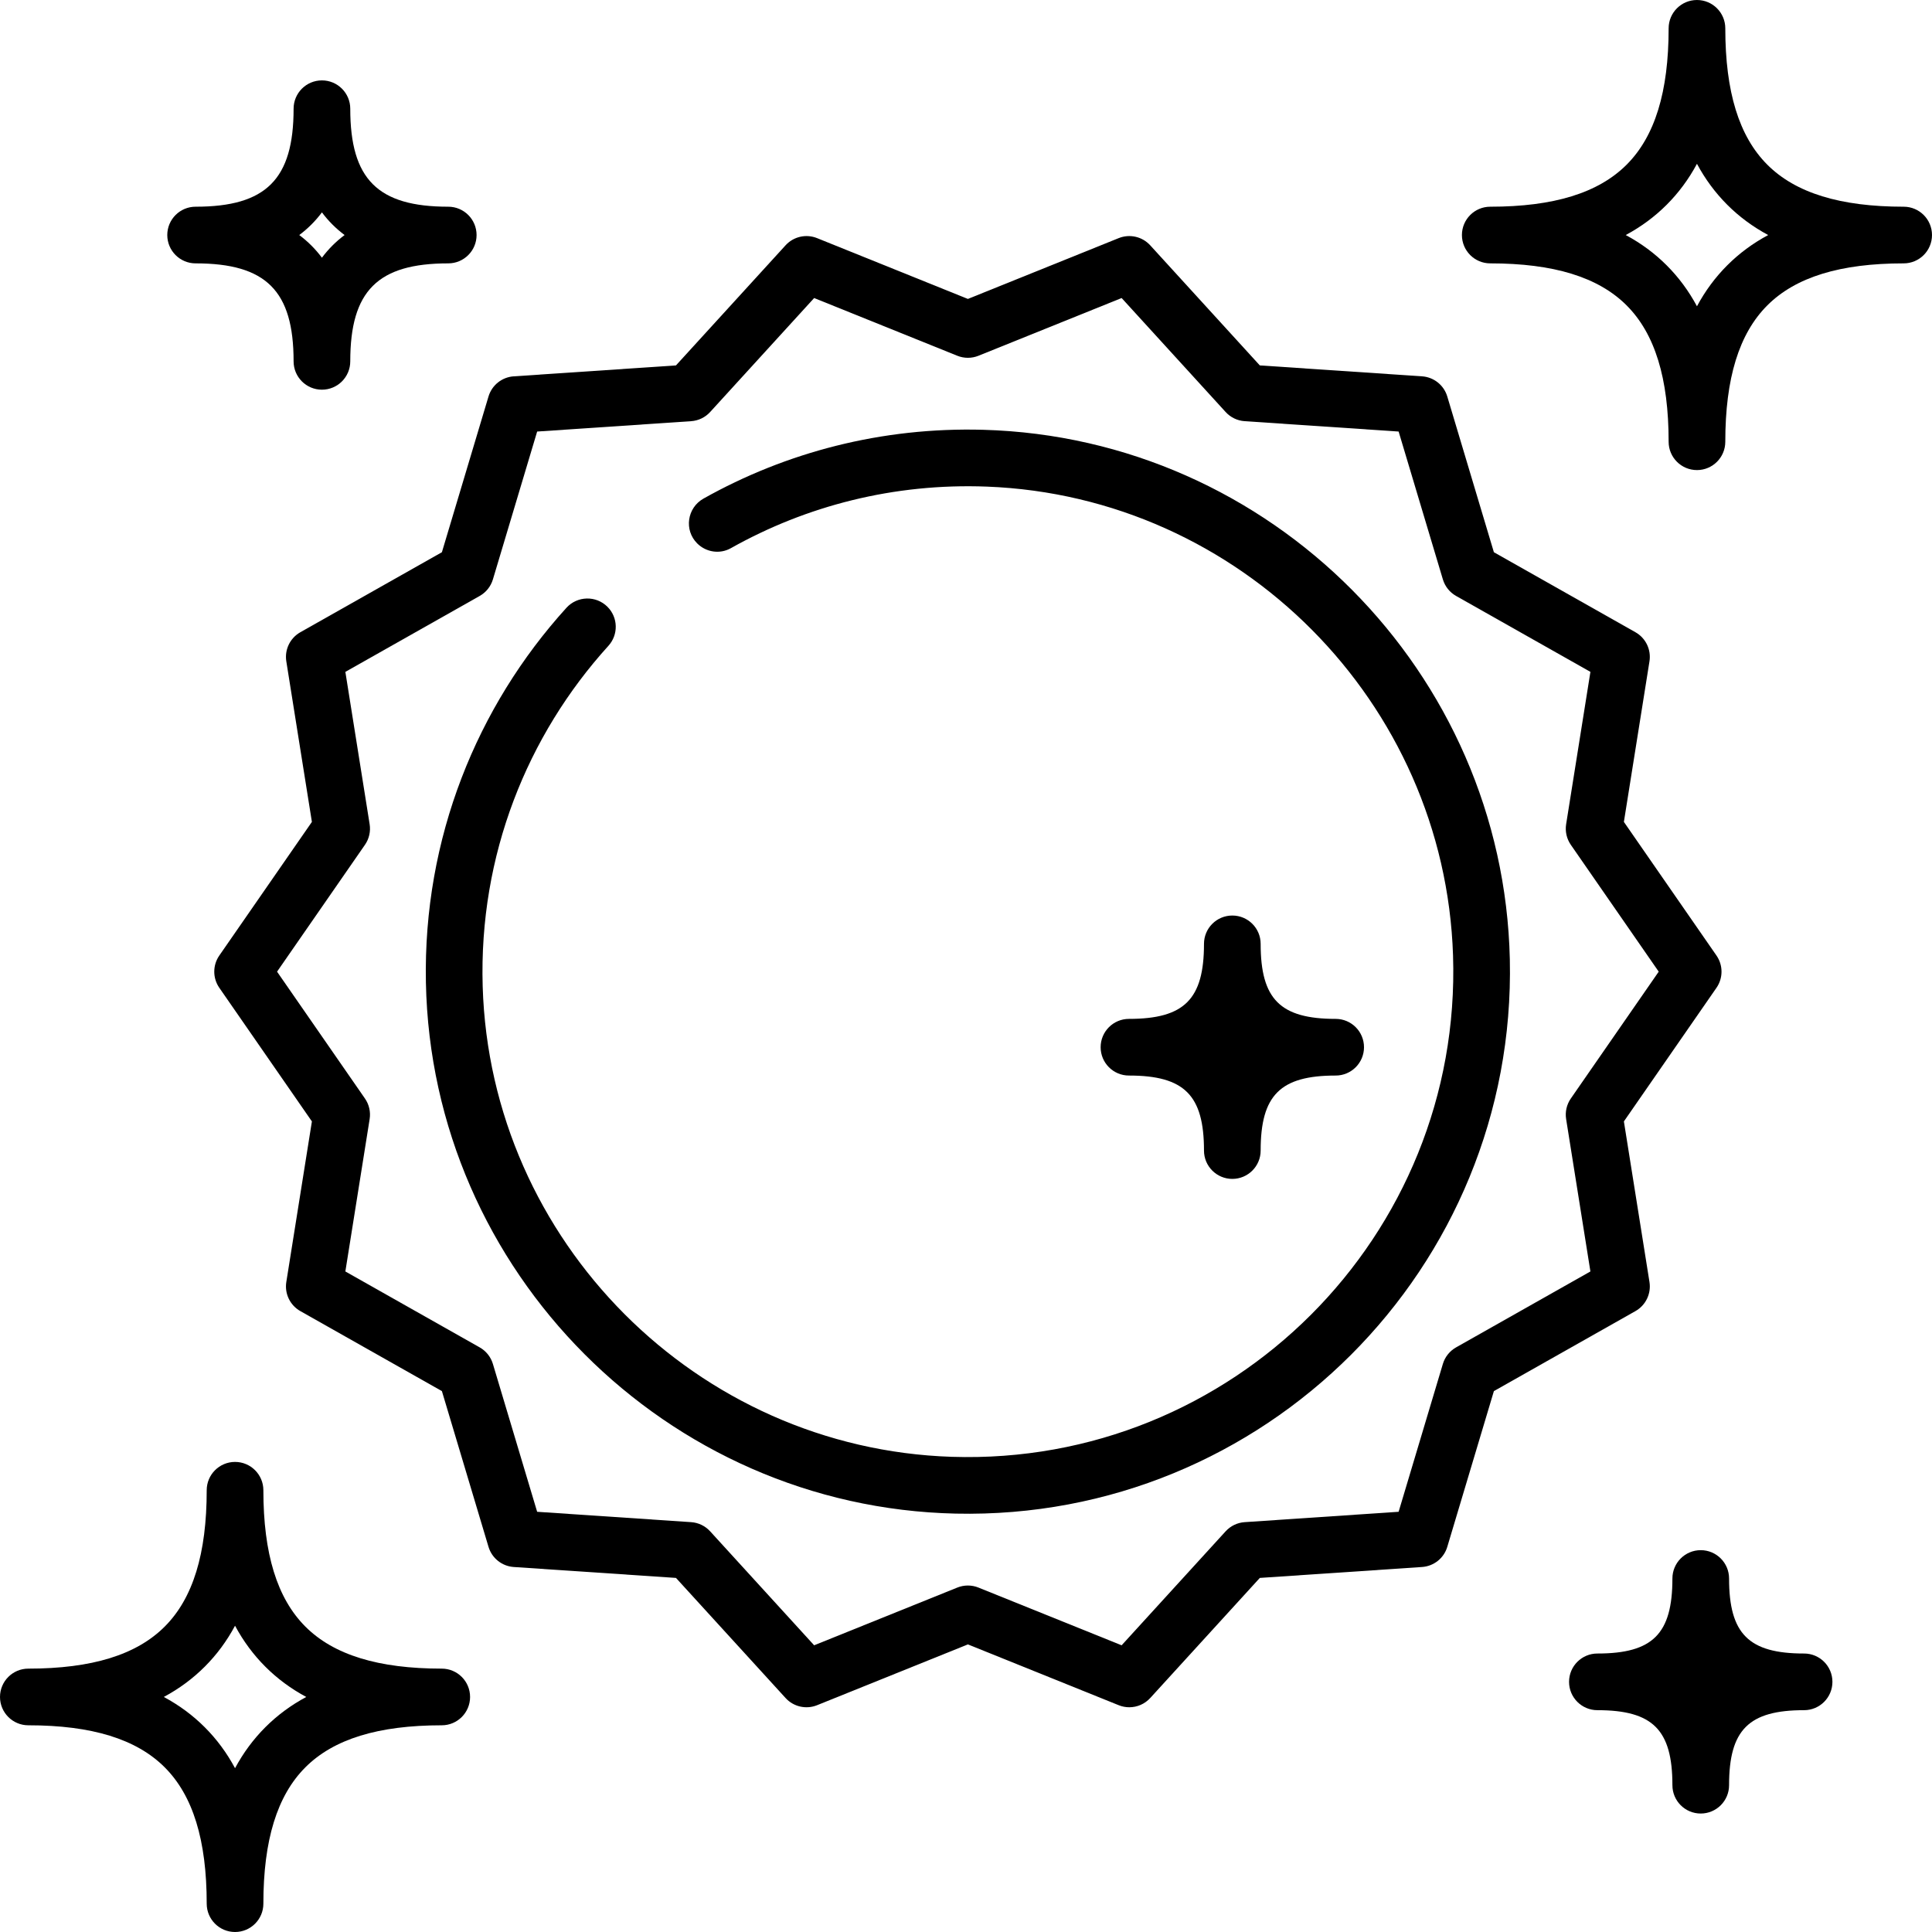 <?xml version="1.0" encoding="iso-8859-1"?>
<!-- Generator: Adobe Illustrator 19.0.0, SVG Export Plug-In . SVG Version: 6.00 Build 0)  -->
<svg version="1.1" id="Capa_1" xmlns="http://www.w3.org/2000/svg" xmlns:xlink="http://www.w3.org/1999/xlink" x="0px" y="0px"
	 viewBox="0 0 512 512" style="enable-background:new 0 0 512 512;" xml:space="preserve">
<g>
	<g>
		<path d="M454.883,253.226l-24.537-35.412l6.78-42.551c0.494-3.097-0.99-6.175-3.721-7.717l-37.51-21.199l-12.352-41.276
			c-0.898-3-3.564-5.129-6.689-5.339l-42.99-2.893L304.818,65.01c-2.114-2.317-5.444-3.076-8.354-1.903l-39.964,16.114
			l-39.965-16.114c-2.909-1.174-6.241-0.413-8.354,1.903l-29.044,31.829l-42.989,2.893c-3.125,0.21-5.791,2.338-6.689,5.339
			l-12.353,41.276l-37.51,21.199c-2.731,1.544-4.214,4.621-3.721,7.717l6.78,42.551L58.12,253.226c-1.782,2.572-1.782,5.981,0,8.552
			l24.537,35.412l-6.78,42.551c-0.494,3.097,0.99,6.175,3.721,7.717l37.51,21.199l12.353,41.276c0.898,3,3.564,5.129,6.689,5.339
			l42.99,2.893l29.045,31.829c2.113,2.317,5.445,3.075,8.354,1.903l39.965-16.114l39.965,16.114
			c0.911,0.367,1.863,0.545,2.806,0.545c2.069,0,4.096-0.856,5.548-2.448l29.044-31.829l42.99-2.894
			c3.125-0.21,5.791-2.338,6.689-5.339l12.352-41.276l37.51-21.199c2.729-1.542,4.213-4.62,3.719-7.716l-6.78-42.551l24.537-35.412
			C456.665,259.206,456.665,255.798,454.883,253.226z M416.284,291.116c-1.103,1.591-1.548,3.546-1.243,5.458l6.434,40.377
			l-35.6,20.12c-1.689,0.954-2.942,2.525-3.499,4.384l-11.727,39.184l-40.804,2.747c-1.931,0.13-3.737,1.001-5.042,2.431
			l-27.561,30.203l-37.935-15.295c-1.802-0.727-3.814-0.727-5.615,0l-37.935,15.295l-27.561-30.204
			c-1.304-1.43-3.11-2.301-5.042-2.431l-40.803-2.746l-11.727-39.184c-0.557-1.858-1.81-3.43-3.499-4.384l-35.601-20.12
			l6.435-40.377c0.304-1.911-0.141-3.866-1.243-5.458l-23.292-33.615l23.292-33.615c1.103-1.591,1.548-3.546,1.243-5.458
			l-6.434-40.377l35.601-20.12c1.689-0.954,2.942-2.525,3.499-4.384l11.727-39.184l40.804-2.747c1.931-0.13,3.737-1.001,5.042-2.431
			l27.561-30.203l37.935,15.295c1.802,0.727,3.814,0.727,5.615,0l37.935-15.295l27.561,30.204c1.304,1.43,3.11,2.3,5.042,2.431
			l40.803,2.746l11.727,39.184c0.557,1.858,1.81,3.43,3.499,4.384l35.601,20.12l-6.435,40.377c-0.304,1.911,0.141,3.866,1.243,5.458
			l23.291,33.615L416.284,291.116z"/>
	</g>
</g>
<g>
	<g>
		<path d="M400.121,254.244c-1.695-76.178-63.364-138.214-139.533-140.343c-26.948-0.753-52.301,5.966-74.146,18.224
			c-4.357,2.445-5.214,8.349-1.681,11.882l0.001,0.001c2.36,2.36,6.009,2.906,8.917,1.271
			c19.958-11.218,43.188-17.272,67.874-16.321c67.096,2.586,121.319,57.135,123.517,124.246
			c2.435,74.313-58.532,135.289-132.842,132.868c-67.55-2.199-122.308-57.128-124.311-124.684
			c-1.029-34.721,11.785-66.502,33.317-90.235c2.689-2.964,2.584-7.512-0.246-10.342c-3.033-3.033-7.992-2.914-10.875,0.262
			c-23.735,26.161-37.984,61.078-37.243,99.267c1.488,76.655,63.741,139.087,140.392,140.783
			C335.038,402.933,401.941,336.023,400.121,254.244z"/>
	</g>
</g>
<g>
	<g>
		<path d="M504.492,54.78c-16.823,0-28.643-3.643-36.136-11.135c-7.492-7.493-11.135-19.313-11.135-36.136
			c0-4.147-3.362-7.508-7.508-7.508s-7.508,3.362-7.508,7.508c0,16.823-3.643,28.643-11.135,36.136
			c-7.493,7.492-19.313,11.135-36.137,11.135c-4.147,0-7.508,3.362-7.508,7.508c0,4.146,3.362,7.508,7.508,7.508
			c16.823,0,28.643,3.643,36.137,11.135c7.492,7.493,11.135,19.313,11.135,36.137c0,4.147,3.362,7.508,7.508,7.508
			s7.508-3.362,7.508-7.508c0-16.823,3.643-28.643,11.135-36.137c7.493-7.492,19.313-11.135,36.136-11.135
			c4.147,0,7.508-3.362,7.508-7.508C512,58.142,508.639,54.78,504.492,54.78z M457.738,70.314
			c-3.165,3.165-5.837,6.773-8.026,10.851c-2.188-4.077-4.86-7.685-8.026-10.851s-6.773-5.837-10.851-8.026
			c4.078-2.188,7.685-4.86,10.851-8.026s5.837-6.773,8.026-10.851c2.188,4.077,4.86,7.685,8.026,10.851
			c3.165,3.165,6.773,5.837,10.851,8.026C464.511,64.477,460.902,67.148,457.738,70.314z"/>
	</g>
</g>
<g>
	<g>
		<path d="M117.068,442.204c-16.823,0-28.643-3.643-36.137-11.135c-7.492-7.493-11.135-19.313-11.135-36.137
			c0-4.147-3.362-7.508-7.508-7.508c-4.147,0-7.508,3.362-7.508,7.508c0,16.823-3.643,28.643-11.135,36.137
			c-7.493,7.493-19.313,11.135-36.136,11.135c-4.147,0-7.508,3.362-7.508,7.508s3.362,7.508,7.508,7.508
			c16.823,0,28.643,3.643,36.136,11.135c7.492,7.493,11.135,19.313,11.135,36.137c0,4.147,3.362,7.508,7.508,7.508
			c4.146,0,7.508-3.362,7.508-7.508c0-16.823,3.643-28.643,11.135-36.136c7.493-7.492,19.313-11.135,36.137-11.135
			c4.147,0,7.508-3.362,7.508-7.508S121.216,442.204,117.068,442.204z M70.314,457.738c-3.165,3.165-5.837,6.773-8.026,10.851
			c-2.188-4.077-4.86-7.685-8.026-10.851c-3.165-3.165-6.773-5.837-10.851-8.026c4.077-2.188,7.685-4.86,10.851-8.026
			s5.837-6.773,8.026-10.851c2.188,4.078,4.86,7.685,8.026,10.851s6.773,5.837,10.851,8.026
			C77.087,451.9,73.478,454.572,70.314,457.738z"/>
	</g>
</g>
<g>
	<g>
		<path d="M118.79,54.78c-18.687,0-25.968-7.281-25.968-25.968c0-4.147-3.362-7.508-7.508-7.508s-7.508,3.362-7.508,7.508
			c0,18.687-7.281,25.968-25.968,25.968c-4.146,0-7.508,3.362-7.508,7.508c0,4.146,3.362,7.508,7.508,7.508
			c18.687,0,25.968,7.281,25.968,25.968c0,4.146,3.362,7.508,7.508,7.508s7.508-3.362,7.508-7.508
			c0-18.687,7.281-25.968,25.968-25.968c4.147,0,7.508-3.362,7.508-7.508C126.298,58.142,122.936,54.78,118.79,54.78z
			 M85.313,68.296c-1.711-2.294-3.715-4.297-6.008-6.008c2.293-1.711,4.297-3.715,6.008-6.008c1.711,2.294,3.715,4.297,6.008,6.008
			C89.027,63.999,87.024,66.003,85.313,68.296z"/>
	</g>
</g>
<g>
	<g>
		<path d="M353.967,270.015c-14.679,0-19.882-5.203-19.882-19.882c0-4.147-3.362-7.508-7.508-7.508s-7.508,3.362-7.508,7.508
			c0,14.679-5.203,19.882-19.882,19.882c-4.146,0-7.508,3.362-7.508,7.508c0,4.146,3.362,7.508,7.508,7.508
			c14.679,0,19.882,5.203,19.882,19.882c0,4.147,3.362,7.508,7.508,7.508s7.508-3.362,7.508-7.508
			c0-14.679,5.203-19.882,19.882-19.882c4.147,0,7.508-3.362,7.508-7.508S358.114,270.015,353.967,270.015z"/>
	</g>
</g>
<g>
	<g>
		<path d="M478.103,438.199c-14.679,0-19.882-5.203-19.882-19.882c0-4.147-3.362-7.508-7.508-7.508s-7.508,3.362-7.508,7.508
			c0,14.679-5.203,19.882-19.882,19.882c-4.147,0-7.508,3.362-7.508,7.508s3.362,7.508,7.508,7.508
			c14.679,0,19.882,5.203,19.882,19.882c0,4.147,3.362,7.508,7.508,7.508s7.508-3.362,7.508-7.508
			c0-14.679,5.203-19.882,19.882-19.882c4.146,0,7.508-3.362,7.508-7.508S482.249,438.199,478.103,438.199z"/>
	</g>
</g>
<g>
</g>
<g>
</g>
<g>
</g>
<g>
</g>
<g>
</g>
<g>
</g>
<g>
</g>
<g>
</g>
<g>
</g>
<g>
</g>
<g>
</g>
<g>
</g>
<g>
</g>
<g>
</g>
<g>
</g>
</svg>
